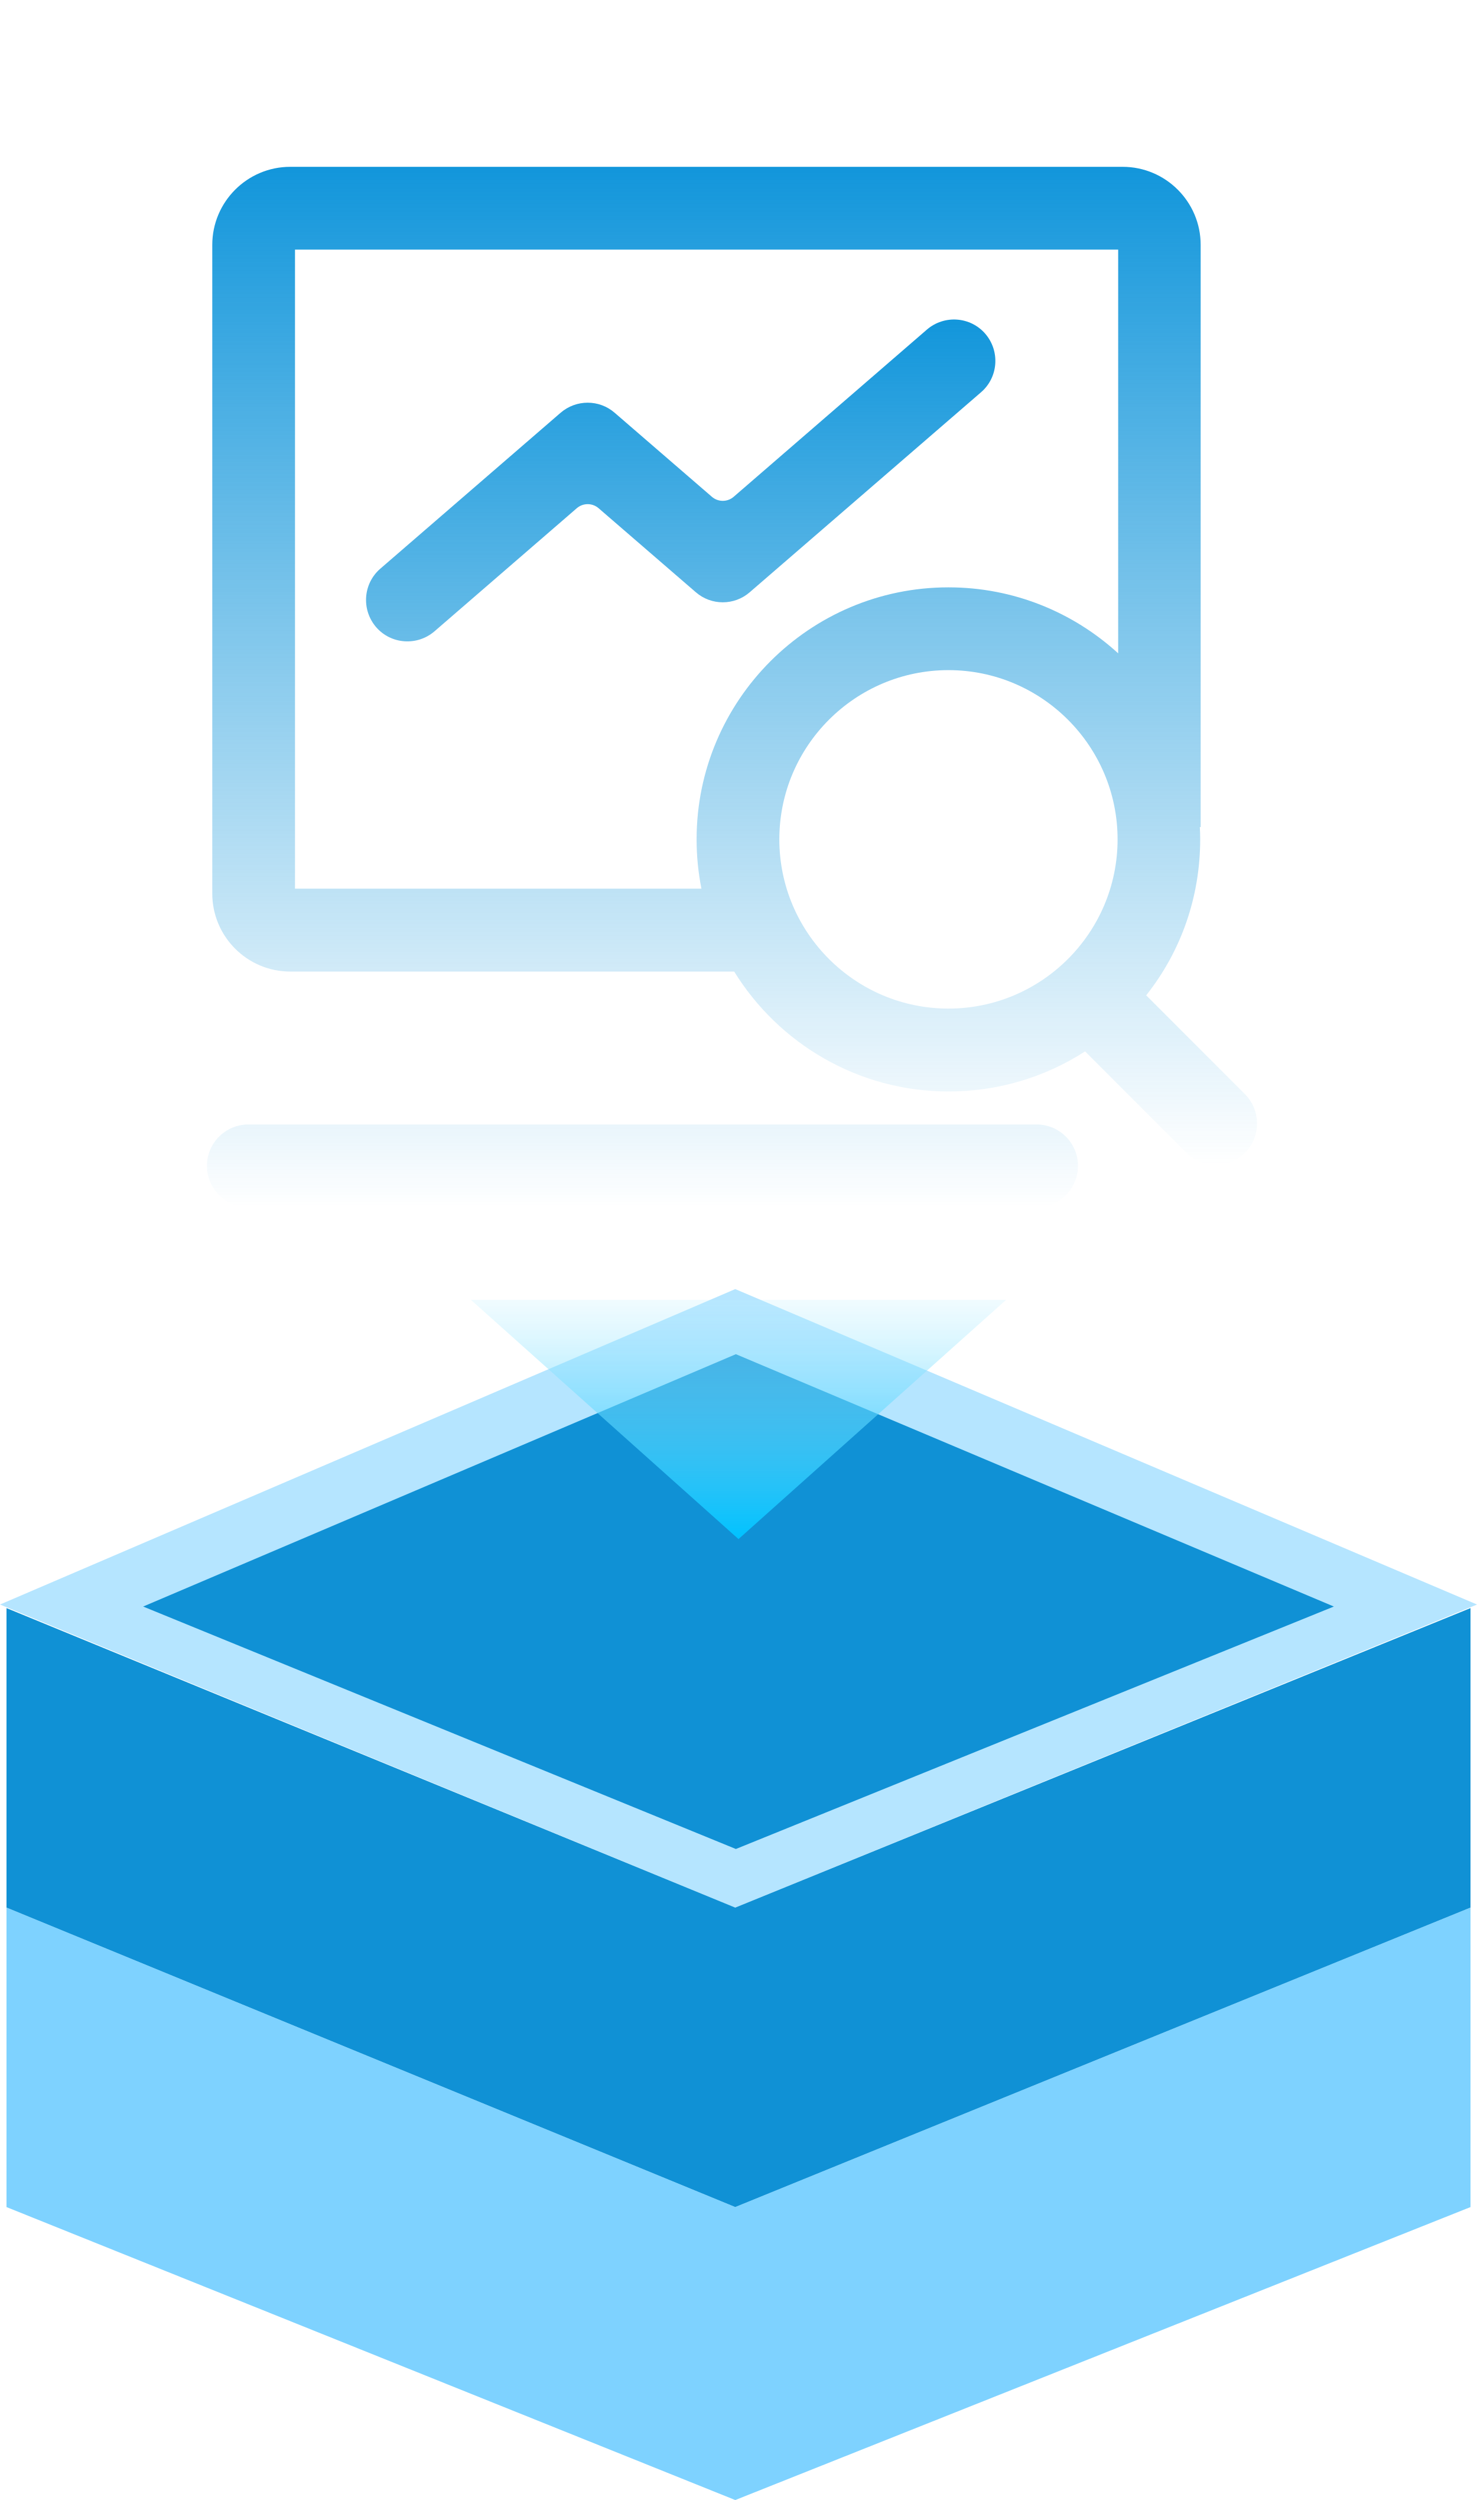 <svg width="227" height="384" viewBox="0 0 227 384" fill="none" xmlns="http://www.w3.org/2000/svg">
<path d="M1 247L113 293L226 247V293L113 339L1 293V247Z" fill="#1091D5"/>
<path d="M1 293L113 339L226 293V339L113 384L1 339V293Z" fill="#11ADFF" fill-opacity="0.54"/>
<path d="M113 198L227 246.45L113 293L0 246.45L113 198Z" fill="#11ADFF" fill-opacity="0.31"/>
<path d="M113.097 208L205 246.76L113.097 284L22 246.76L113.097 208Z" fill="#1091D5"/>
<path d="M113.5 236.4L72.364 199.65H154.636L113.5 236.4Z" fill="url(#paint0_linear_6_146)"/>
<path d="M159.318 172.717H38.164C34.658 172.717 31.807 175.568 31.807 179.074C31.807 182.58 34.658 185.431 38.164 185.431H159.318C162.824 185.431 165.676 182.58 165.676 179.074C165.676 175.568 162.824 172.717 159.318 172.717ZM115.234 90.96L150.781 60.245C153.433 57.956 153.724 53.942 151.435 51.272C149.146 48.62 145.132 48.329 142.462 50.618L112.764 76.302C111.801 77.137 110.366 77.137 109.404 76.302L94.473 63.405C92.093 61.335 88.551 61.335 86.153 63.405L58.453 87.346C55.801 89.634 55.511 93.648 57.799 96.319C60.088 98.971 64.102 99.261 66.772 96.972L88.642 78.064C89.605 77.228 91.04 77.228 92.002 78.064L106.933 90.96C109.313 93.031 112.855 93.031 115.234 90.96Z" fill="url(#paint1_linear_6_146)"/>
<path d="M191.323 168.048L176.156 152.881C181.551 146.088 184.457 137.714 184.457 128.923C184.457 128.287 184.439 127.67 184.403 127.034H184.53V37.612C184.53 31.001 179.154 25.624 172.542 25.624H44.612C38.001 25.624 32.624 31.001 32.624 37.612V137.242C32.624 143.854 38.001 149.23 44.612 149.23H112.837C119.666 160.274 131.872 167.649 145.786 167.649C153.342 167.649 160.572 165.487 166.766 161.491L182.35 177.076C184.839 179.564 188.853 179.564 191.342 177.076C193.812 174.569 193.812 170.537 191.323 168.048ZM45.339 136.497V38.339H171.852V100.351C164.967 94.066 155.813 90.215 145.768 90.215C124.425 90.215 107.06 107.58 107.06 128.923C107.06 131.521 107.315 134.045 107.805 136.497H45.339ZM145.768 154.916C131.437 154.916 119.775 143.254 119.775 128.923C119.775 114.592 131.437 102.93 145.768 102.93C160.099 102.93 171.761 114.592 171.761 128.923C171.761 143.254 160.099 154.916 145.768 154.916Z" fill="url(#paint2_linear_6_146)"/>
<defs>
<linearGradient id="paint0_linear_6_146" x1="113.5" y1="236.4" x2="113.5" y2="187.4" gradientUnits="userSpaceOnUse">
<stop stop-color="#00C2FF"/>
<stop offset="0.979" stop-color="#F8FDFF" stop-opacity="0"/>
</linearGradient>
<linearGradient id="paint1_linear_6_146" x1="98.741" y1="49.075" x2="98.741" y2="185.431" gradientUnits="userSpaceOnUse">
<stop stop-color="#1296DB"/>
<stop offset="1" stop-color="#1296DB" stop-opacity="0"/>
</linearGradient>
<linearGradient id="paint2_linear_6_146" x1="112.908" y1="25.624" x2="112.908" y2="178.942" gradientUnits="userSpaceOnUse">
<stop stop-color="#1296DB"/>
<stop offset="1" stop-color="#1296DB" stop-opacity="0"/>
</linearGradient>
</defs>
</svg>
